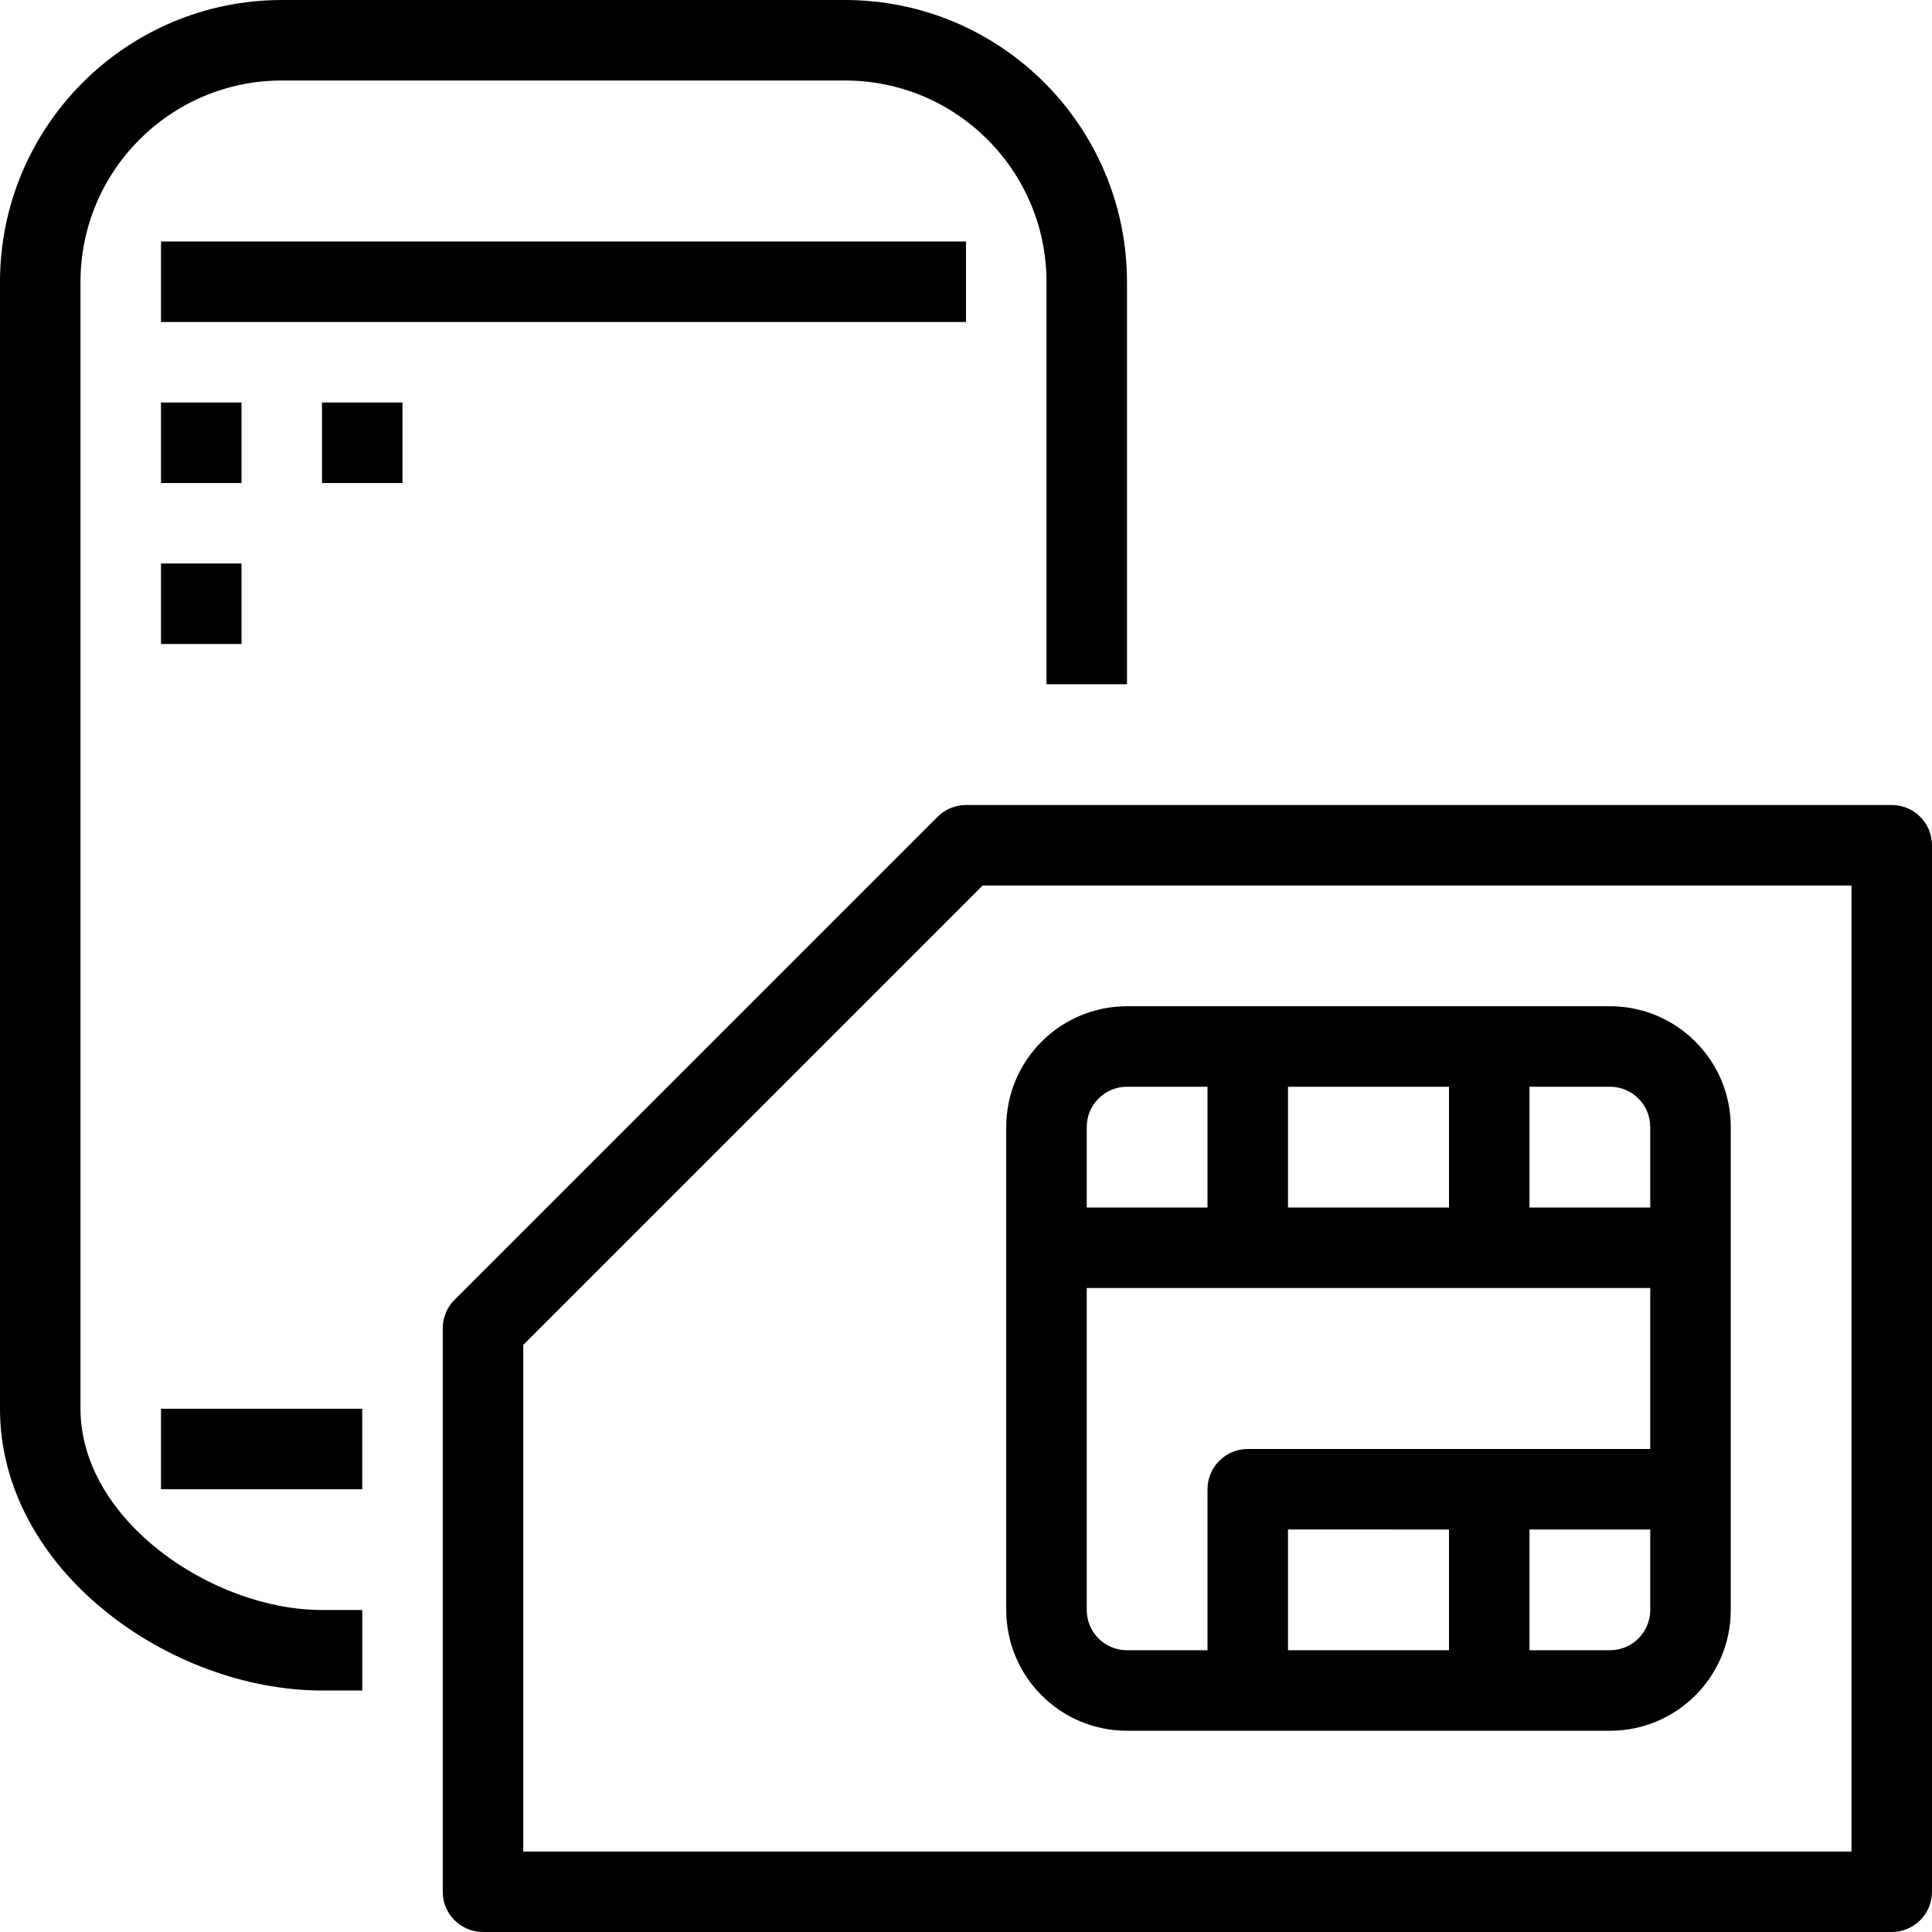 <?xml version="1.0" encoding="iso-8859-1"?>
<!-- Generator: Adobe Illustrator 19.0.0, SVG Export Plug-In . SVG Version: 6.00 Build 0)  -->
<svg version="1.1" id="Capa_1" xmlns="http://www.w3.org/2000/svg" xmlns:xlink="http://www.w3.org/1999/xlink" x="0px" y="0px"
	 viewBox="0 0 512.001 512.001" style="enable-background:new 0 0 512.001 512.001;" xml:space="preserve">
<g>
	<g>
		<path d="M224,0.001H74.667C33.451,0.054,0.053,33.452,0,74.668v298.667c0,42.741,45.056,74.666,85.333,74.666H96v-21.333H85.333
			c-28.992,0-64-23.787-64-53.334V74.668c0.035-29.441,23.893-53.298,53.333-53.333H224c29.441,0.035,53.298,23.893,53.333,53.333
			v106.667h21.333V74.668C298.614,33.452,265.215,0.054,224,0.001z"/>
	</g>
</g>
<g>
	<g>
		<rect x="42.667" y="64.001" width="213.33" height="21.333"/>
	</g>
</g>
<g>
	<g>
		<rect x="42.667" y="373.331" width="53.33" height="21.333"/>
	</g>
</g>
<g>
	<g>
		<rect x="42.667" y="106.671" width="21.333" height="21.333"/>
	</g>
</g>
<g>
	<g>
		<rect x="85.33" y="106.671" width="21.333" height="21.333"/>
	</g>
</g>
<g>
	<g>
		<rect x="42.667" y="149.331" width="21.333" height="21.333"/>
	</g>
</g>
<g>
	<g>
		<path d="M501.333,213.334H256c-2.829,0.001-5.541,1.125-7.541,3.125l-128,128c-2.001,2-3.125,4.713-3.125,7.541v149.333
			c0,5.891,4.776,10.667,10.667,10.667h373.333c5.891,0,10.667-4.776,10.667-10.667V224.001
			C512,218.11,507.224,213.334,501.333,213.334z M490.667,490.668h-352V356.417l121.749-121.749h230.251V490.668z"/>
	</g>
</g>
<g>
	<g>
		<path d="M426.667,266.668h-128c-17.673,0-32,14.327-32,32v128c0,17.673,14.327,32,32,32h128c17.673,0,32-14.327,32-32v-128
			C458.667,280.995,444.34,266.668,426.667,266.668z M405.333,288.001h21.333c5.892,0,10.667,4.776,10.667,10.667v21.333h-32
			V288.001z M341.333,288.001H384v32h-42.667V288.001z M288,298.668c0-5.891,4.776-10.667,10.667-10.667H320v32h-32V298.668z
			 M320,394.668v42.667h-21.333c-5.891-0.001-10.667-4.776-10.667-10.667v-85.333h149.333v42.666H330.667
			C324.776,384.001,320,388.777,320,394.668z M384,437.334h-42.667v-32H384V437.334z M437.334,426.667
			c-0.001,5.892-4.776,10.667-10.667,10.667h-21.333v-32h32V426.667z"/>
	</g>
</g>
<g>
</g>
<g>
</g>
<g>
</g>
<g>
</g>
<g>
</g>
<g>
</g>
<g>
</g>
<g>
</g>
<g>
</g>
<g>
</g>
<g>
</g>
<g>
</g>
<g>
</g>
<g>
</g>
<g>
</g>
</svg>
